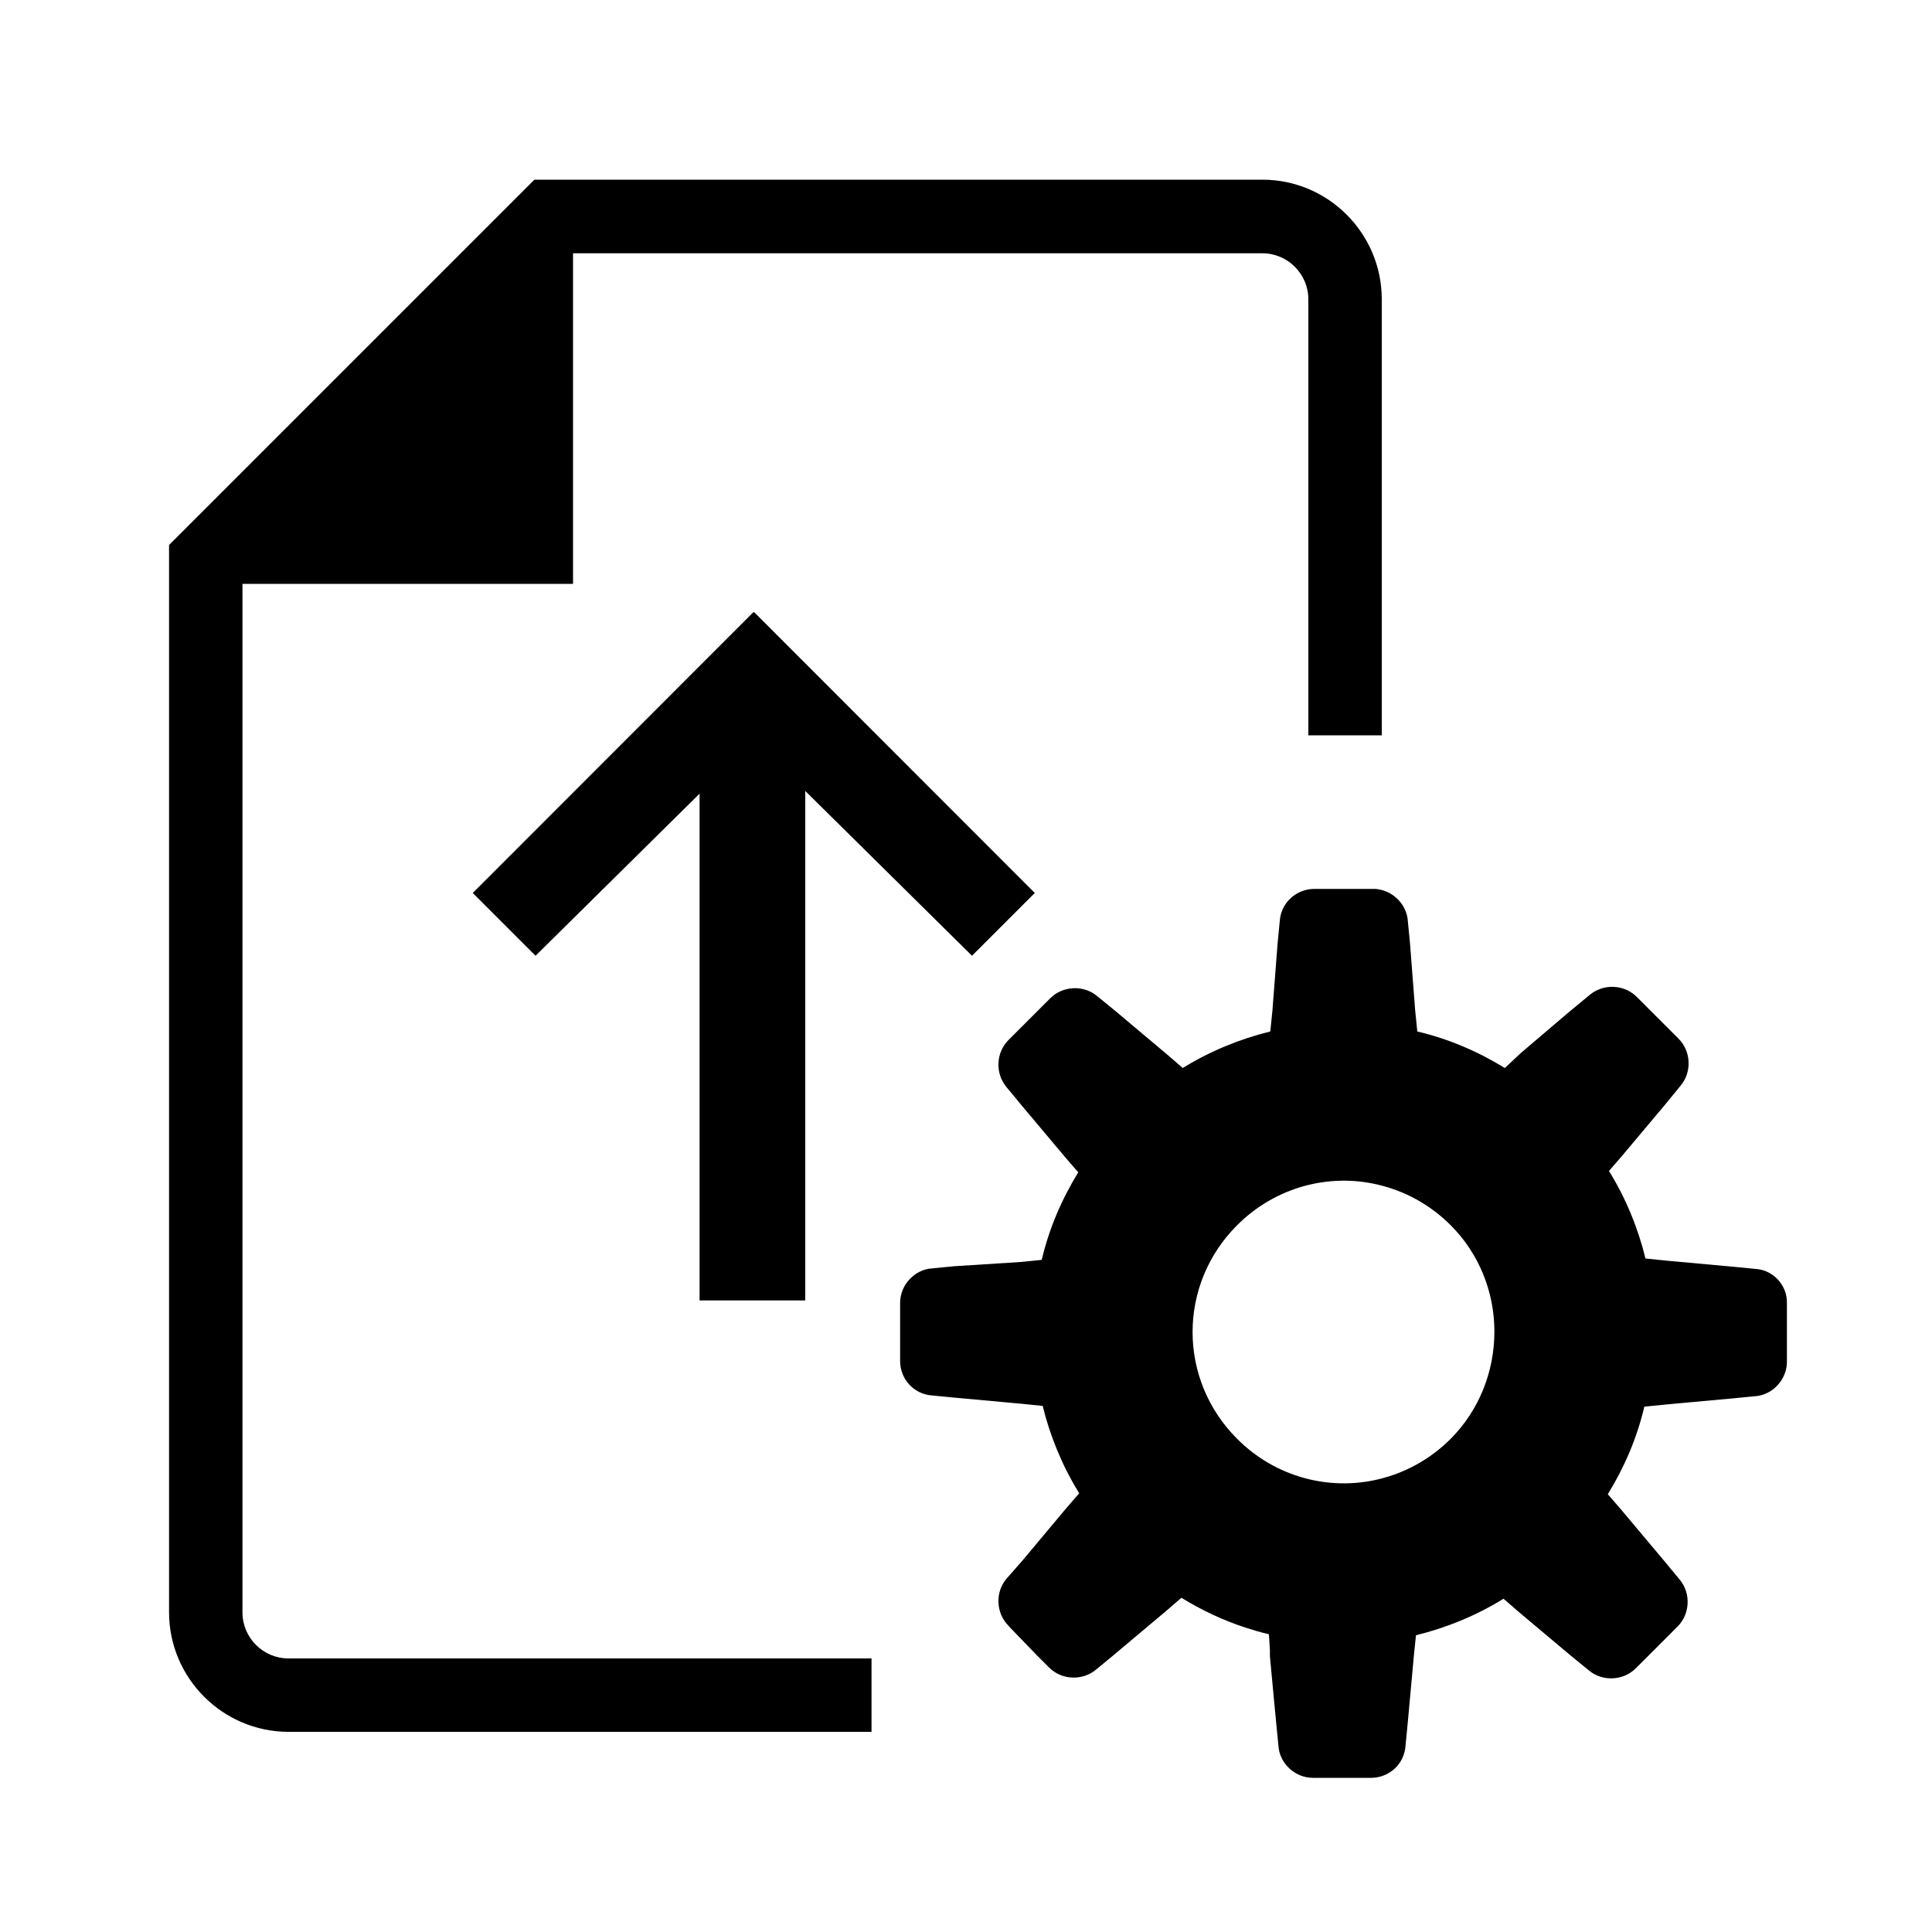 <?xml version="1.0" encoding="utf-8"?>
<!-- Generator: Adobe Illustrator 21.0.2, SVG Export Plug-In . SVG Version: 6.00 Build 0)  -->
<svg version="1.1" id="Layer_1" xmlns="http://www.w3.org/2000/svg" xmlns:xlink="http://www.w3.org/1999/xlink" x="0px" y="0px"
	 viewBox="0 0 1000 1000" enable-background="new 0 0 1000 1000" xml:space="preserve">
<g>
	<path d="M715.2,154.9v225.7h-38V154.9c0-13.1-10.7-23.8-23.8-23.8H296.6v171.1H125.5v532.4c0,13.1,10.7,23.8,23.8,23.8h301.8v38
		H149.4c-34.1,0-61.9-27.8-61.9-61.9V282.1L276.6,93h376.8C687.5,93,715.2,120.8,715.2,154.9z"/>
	<path d="M908.8,656.8l-11.3-1.1l-35-3.2l-10.8-1.1c-3.8-15.6-10.2-31.3-18.9-45.3l7-8.1l22.6-26.9l7.5-9.2c5.9-7,5.4-17.8-1.1-24.3
		l-21.6-21.6c-6.5-6.5-17.2-7-24.3-1.1l-9.2,7.6l-3.1,2.6L787,545.2l-8.1,7.6c-14-8.6-29.1-15.1-45.3-18.9l-1.1-10.8l-2.7-35
		l-1.1-11.3c-0.5-8.5-7.5-15.6-15.9-16.6c-0.6-0.1-1.3-0.1-1.9-0.1h-30.7c-1.8,0-3.6,0.3-5.2,0.8c-6.8,2.1-12.1,8.1-12.6,15.9
		l-1.1,11.3l-2.7,35l-1.1,10.8c-15.6,3.8-31.3,10.2-45.3,18.9l-8.1-7l-15-12.6l-12-10.1l-9.2-7.5c-7-5.9-17.8-5.4-24.3,1.1
		l-21.6,21.6c-6.5,6.5-7,17.2-1.1,24.3l7.6,9.2l22.6,26.9l7,8.1c-8.6,14-15.1,29.1-18.9,45.3l-10.8,1.1l-34.5,2.2l-11.3,1.1
		c-9.2,0.5-16.7,8.6-16.7,17.8v30.2c0,9.2,7,17.2,16.7,17.8l11.3,1.1l35,3.2l10.8,1.1c3.7,15.3,10,30.7,18.4,44.4
		c0.2,0.3,0.3,0.6,0.5,0.8l-7,8.1l-22.6,27l-8.1,9.2c-5.9,7-5.4,17.8,1.1,24.3l0.8,0.9l13.7,14.2l6.5,6.5c6.5,6.5,17.2,7,24.3,1.1
		l9.2-7.6l16.9-14.2l10-8.4l8.1-7c10.4,6.4,21.4,11.6,33,15.4c4,1.3,8.1,2.5,12.3,3.5l0.5,8.1v3.2l2.1,22.5l1.2,12.5l1.1,11.3
		c0.5,9.2,8.6,16.7,17.8,16.7h30.2c9.2,0,17.2-7,17.8-16.7l1.1-11.3l3.2-35l1.1-10.8c15.6-3.8,31.3-10.2,45.3-18.9l8.1,7l26.9,22.6
		l9.2,7.5c7,5.9,17.8,5.4,24.3-1.1l21.6-21.6c6.5-6.5,7-17.2,1.1-24.3l-7.6-9.2l-22.6-26.9l-7-8.1c8.6-14,15.1-29.1,18.9-45.3
		l10.8-1.1l35-3.2l11.3-1.1c9.2-0.5,16.7-8.6,16.7-17.8v-30.7C925,665.4,918,657.4,908.8,656.8z M750.9,744.7
		c-10.9,10.9-24.1,17.9-38,21.1c-12.5,2.9-25.5,2.6-37.9-0.8c-12.7-3.5-24.6-10.2-34.7-20.3c-30.7-30.7-30.7-79.8,0-110.5
		c10-10,22-16.8,34.7-20.3c12.4-3.4,25.4-3.7,37.9-0.8c13.9,3.2,27.1,10.2,38,21.1c14.6,14.6,22.6,34.5,22.6,55
		C773.5,710.2,765.4,730.1,750.9,744.7z"/>
</g>
<polygon points="535.6,462.2 503.1,494.7 416.8,409.4 416.8,673.1 362.1,673.1 362.1,410.8 277.2,494.7 244.7,462.2 390,316.8 
	390.2,317 390.3,316.8 "/>
</svg>
